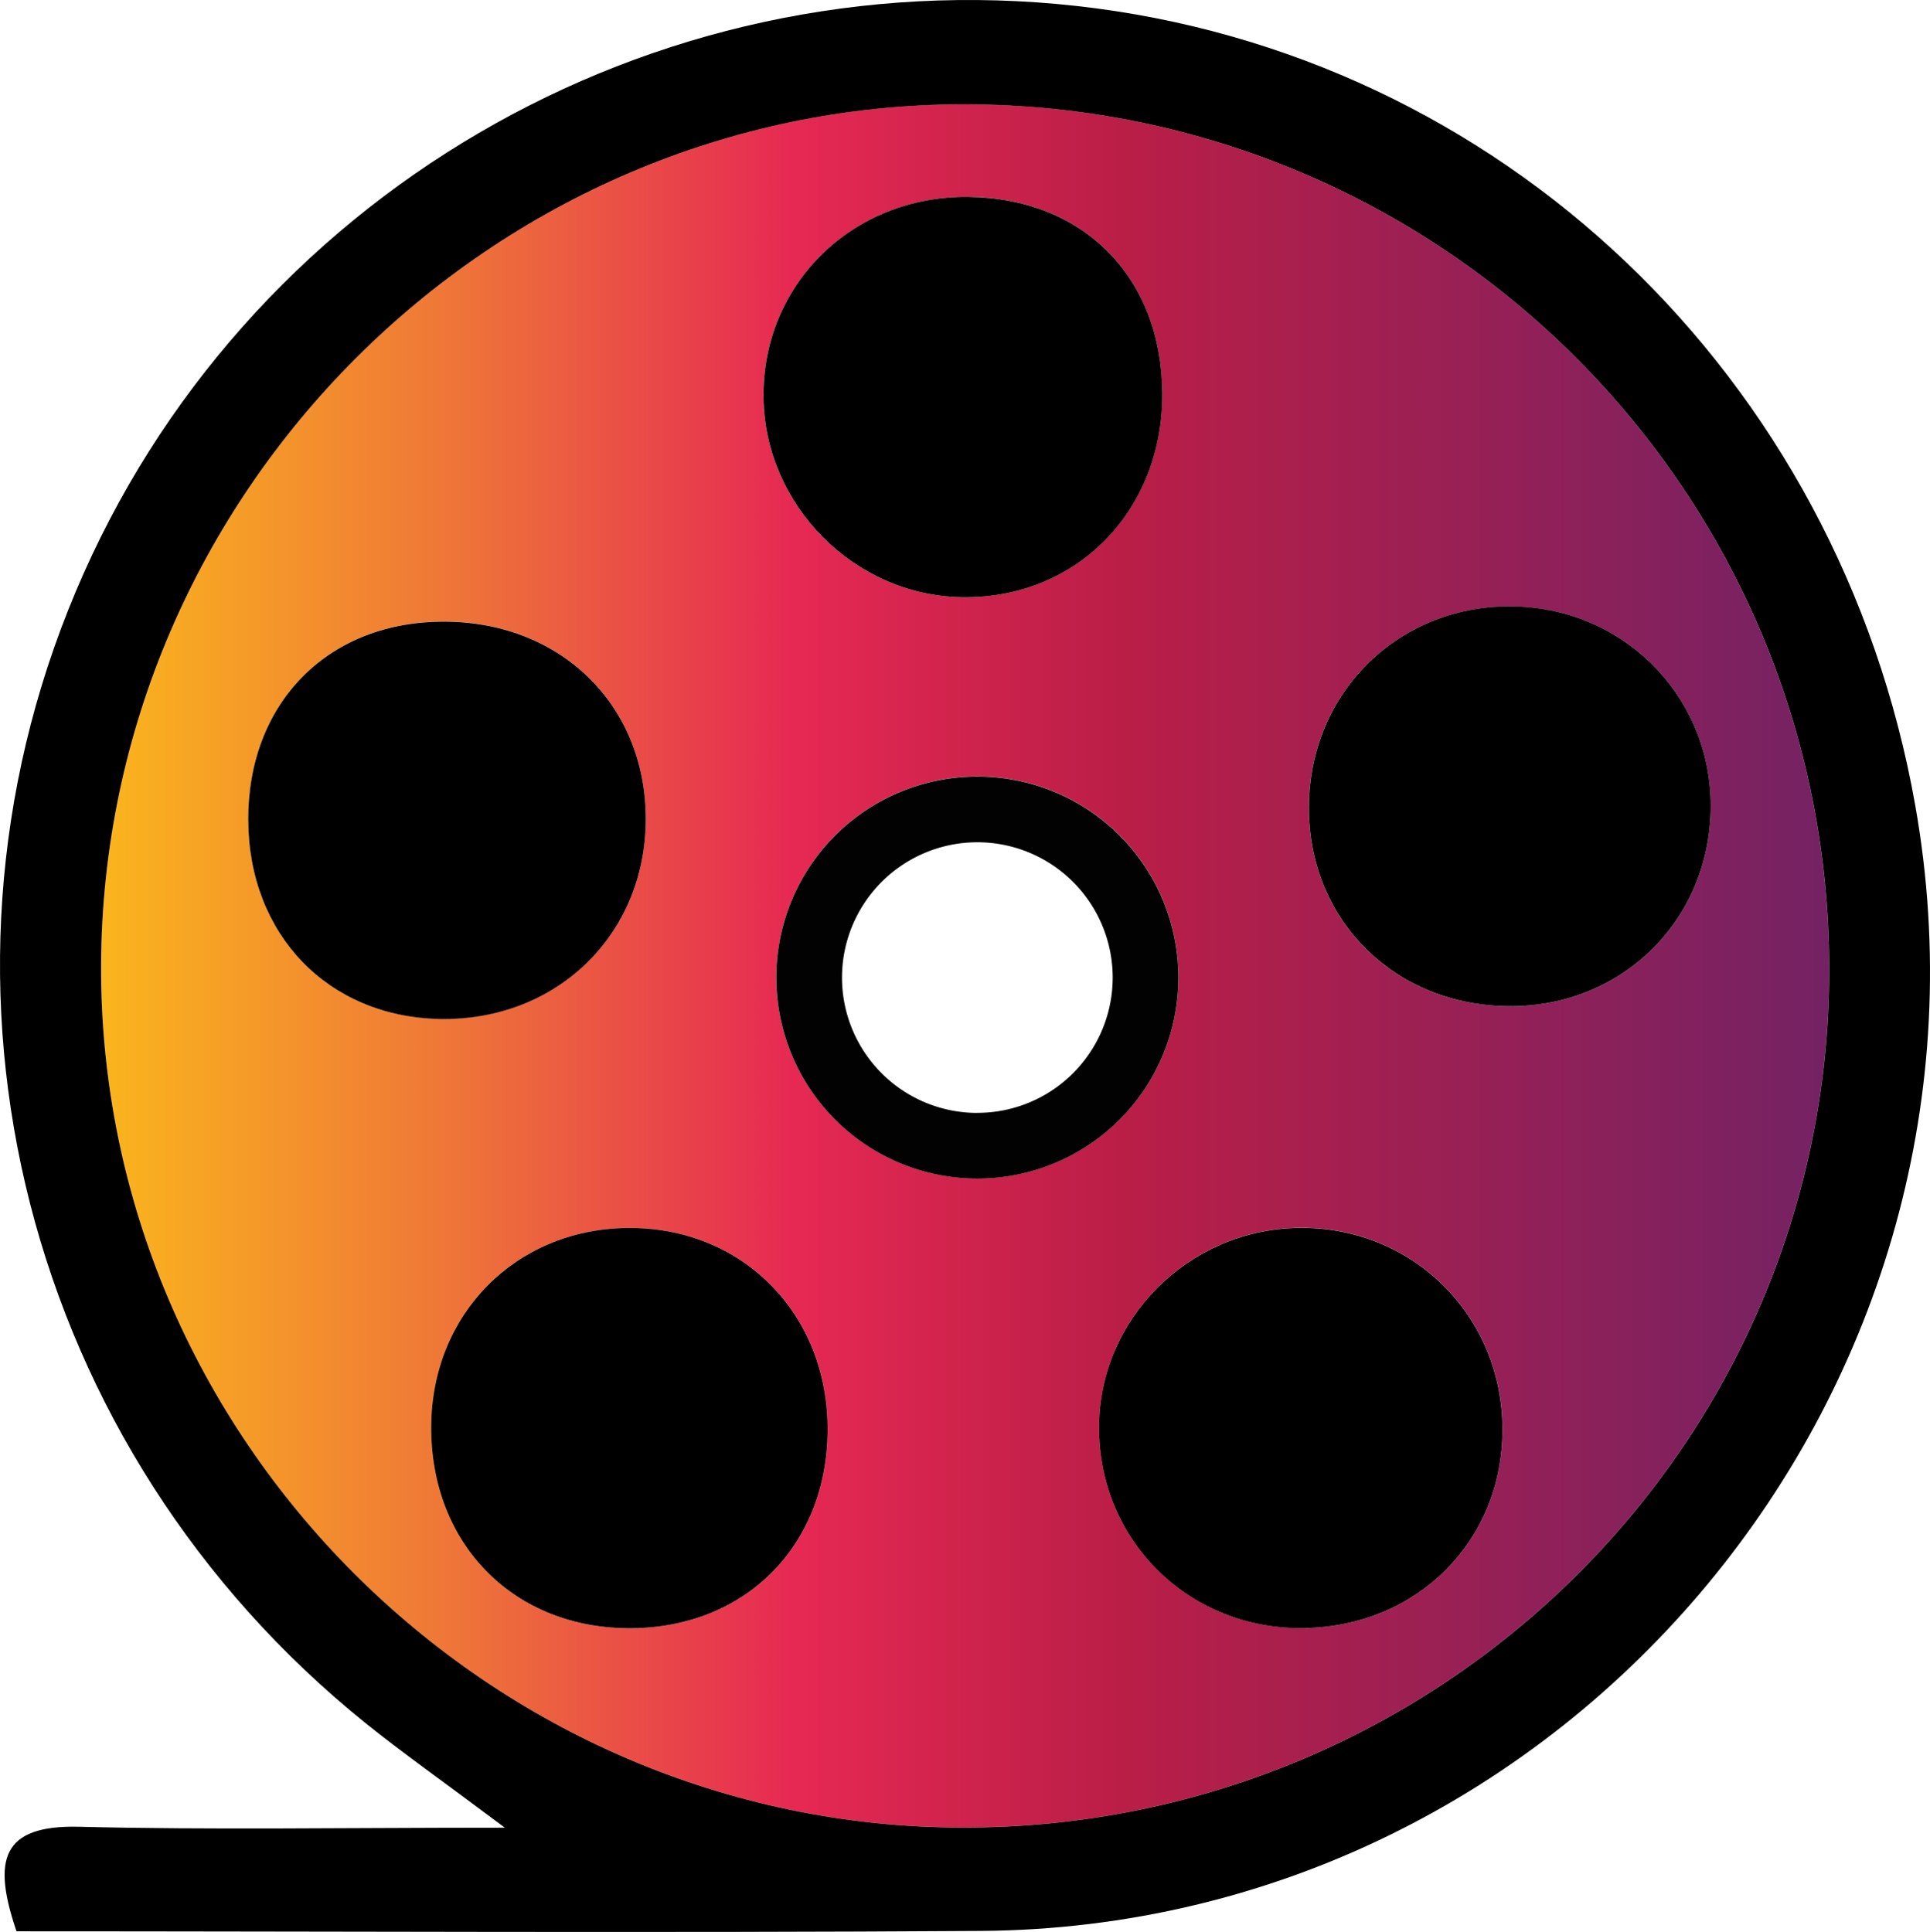<svg xmlns="http://www.w3.org/2000/svg" xmlns:xlink="http://www.w3.org/1999/xlink" viewBox="0 0 1148.07 1149.48"><defs><style>.cls-1{fill:url(#Dégradé_sans_nom_28);}.cls-2{fill:#020202;}</style><linearGradient id="Dégradé_sans_nom_28" x1="60.11" y1="574.68" x2="1088.15" y2="574.68" gradientUnits="userSpaceOnUse"><stop offset="0" stop-color="#fab51d"/><stop offset="0.21" stop-color="#ee7339"/><stop offset="0.4" stop-color="#e62953"/><stop offset="0.59" stop-color="#ba1e47"/><stop offset="1" stop-color="#742264"/></linearGradient></defs><g id="Calque_2" data-name="Calque 2"><g id="Calque_1-2" data-name="Calque 1"><path class="cls-1" d="M573.49,62C292.9,61.94,61,293.55,60.11,574.58c-.84,280.34,230.82,512.24,512.19,512.74,283.7.54,514.66-227,515.85-508.3C1089.33,293.74,858.76,62.14,573.49,62Zm2.47,55.1c68.56.69,115.13,47.85,115.43,117,.34,70-51.45,122.54-119.63,121.21C508,354.07,455,300.6,454.16,236.62,453.27,169.24,507.09,116.45,576,117.14ZM147.67,487.91c-.24-68.82,46.22-117,113.91-118.1,70.83-1.13,122.78,48.84,122.53,117.9-.2,68.47-53.13,119.67-122.34,118.49C195.18,605.07,147.87,556.08,147.67,487.91ZM376,968.73c-69.9.69-120.07-49.93-119.48-120.52.55-66.4,50.12-116.61,116.18-117.6,68.71-1,120.31,51.11,119.62,121C491.65,919.64,443.6,968,376,968.73Zm85.79-387.15A119.63,119.63,0,1,1,581.38,701.16,119.61,119.61,0,0,1,461.76,581.58Zm314.72,387c-68.42,1.48-122.83-51.5-122.68-119.53.15-64,52.83-117.11,117.75-118.54,68-1.48,122.34,52,122.19,120.12C893.59,916.73,843.47,967.15,776.48,968.63ZM891.62,598.5c-66.75-3.45-114.84-55.24-113-121.59C780.58,408.63,835.92,357.53,904.3,361c65.36,3.26,115.13,56.83,113.31,121.94C1015.68,551.35,960.38,602.06,891.62,598.5Z"/><path d="M300.33,1087.4c-38.6-28.9-61.2-44.78-82.66-62.05C15.12,862.33-54.86,588.79,45.09,351.87,144,117.32,387-24.76,640.65,3.58,892.57,31.73,1094,223.77,1139.27,479c61.31,345.45-205.43,667.49-555.95,669.81-191.25,1.26-382.52.22-573.5.22-14.44-42.36-9-63.3,37.09-62.19C124.93,1088.77,203,1087.4,300.33,1087.4Zm272-.06c283.72.52,514.66-227,515.84-508.3,1.19-285.28-229.39-516.92-514.65-517C292.9,61.94,61,293.53,60.12,574.58,59.29,854.91,290.93,1086.82,572.29,1087.34Z"/><path d="M1017.6,482.92c-1.94,68.41-57.22,119.12-126,115.57C824.89,595,776.78,543.26,778.66,476.93c1.93-68.32,57.25-119.39,125.61-116C969.66,364.24,1019.44,417.8,1017.6,482.92Z"/><path d="M256.5,848.22c.55-66.41,50.14-116.62,116.15-117.62,68.72-1,120.32,51.13,119.65,121-.64,68-48.72,116.45-116.34,117.12C306.06,969.41,255.91,918.82,256.5,848.22Z"/><path d="M771.54,730.58c68-1.5,122.33,51.91,122.19,120.12-.13,66-50.28,116.46-117.23,117.92-68.45,1.48-122.84-51.49-122.7-119.52C653.93,785.05,706.62,732,771.54,730.58Z"/><path d="M147.66,487.88c-.24-68.77,46.25-116.95,113.91-118,70.83-1.16,122.81,48.84,122.56,117.88-.24,68.45-53.13,119.68-122.34,118.5C195.17,605.07,147.89,556.06,147.66,487.88Z"/><path d="M691.41,234.09c.34,70.06-51.46,122.55-119.63,121.22C508,354.07,455,300.58,454.18,236.63c-.89-67.41,52.9-120.19,121.78-119.48C644.53,117.84,691.08,165,691.41,234.09Z"/><path class="cls-2" d="M581.38,462A119.6,119.6,0,1,0,701,581.58,119.61,119.61,0,0,0,581.38,462Zm0,200.13a80.51,80.51,0,1,1,80.51-80.51A80.49,80.49,0,0,1,581.38,662.09Z"/></g></g></svg>
